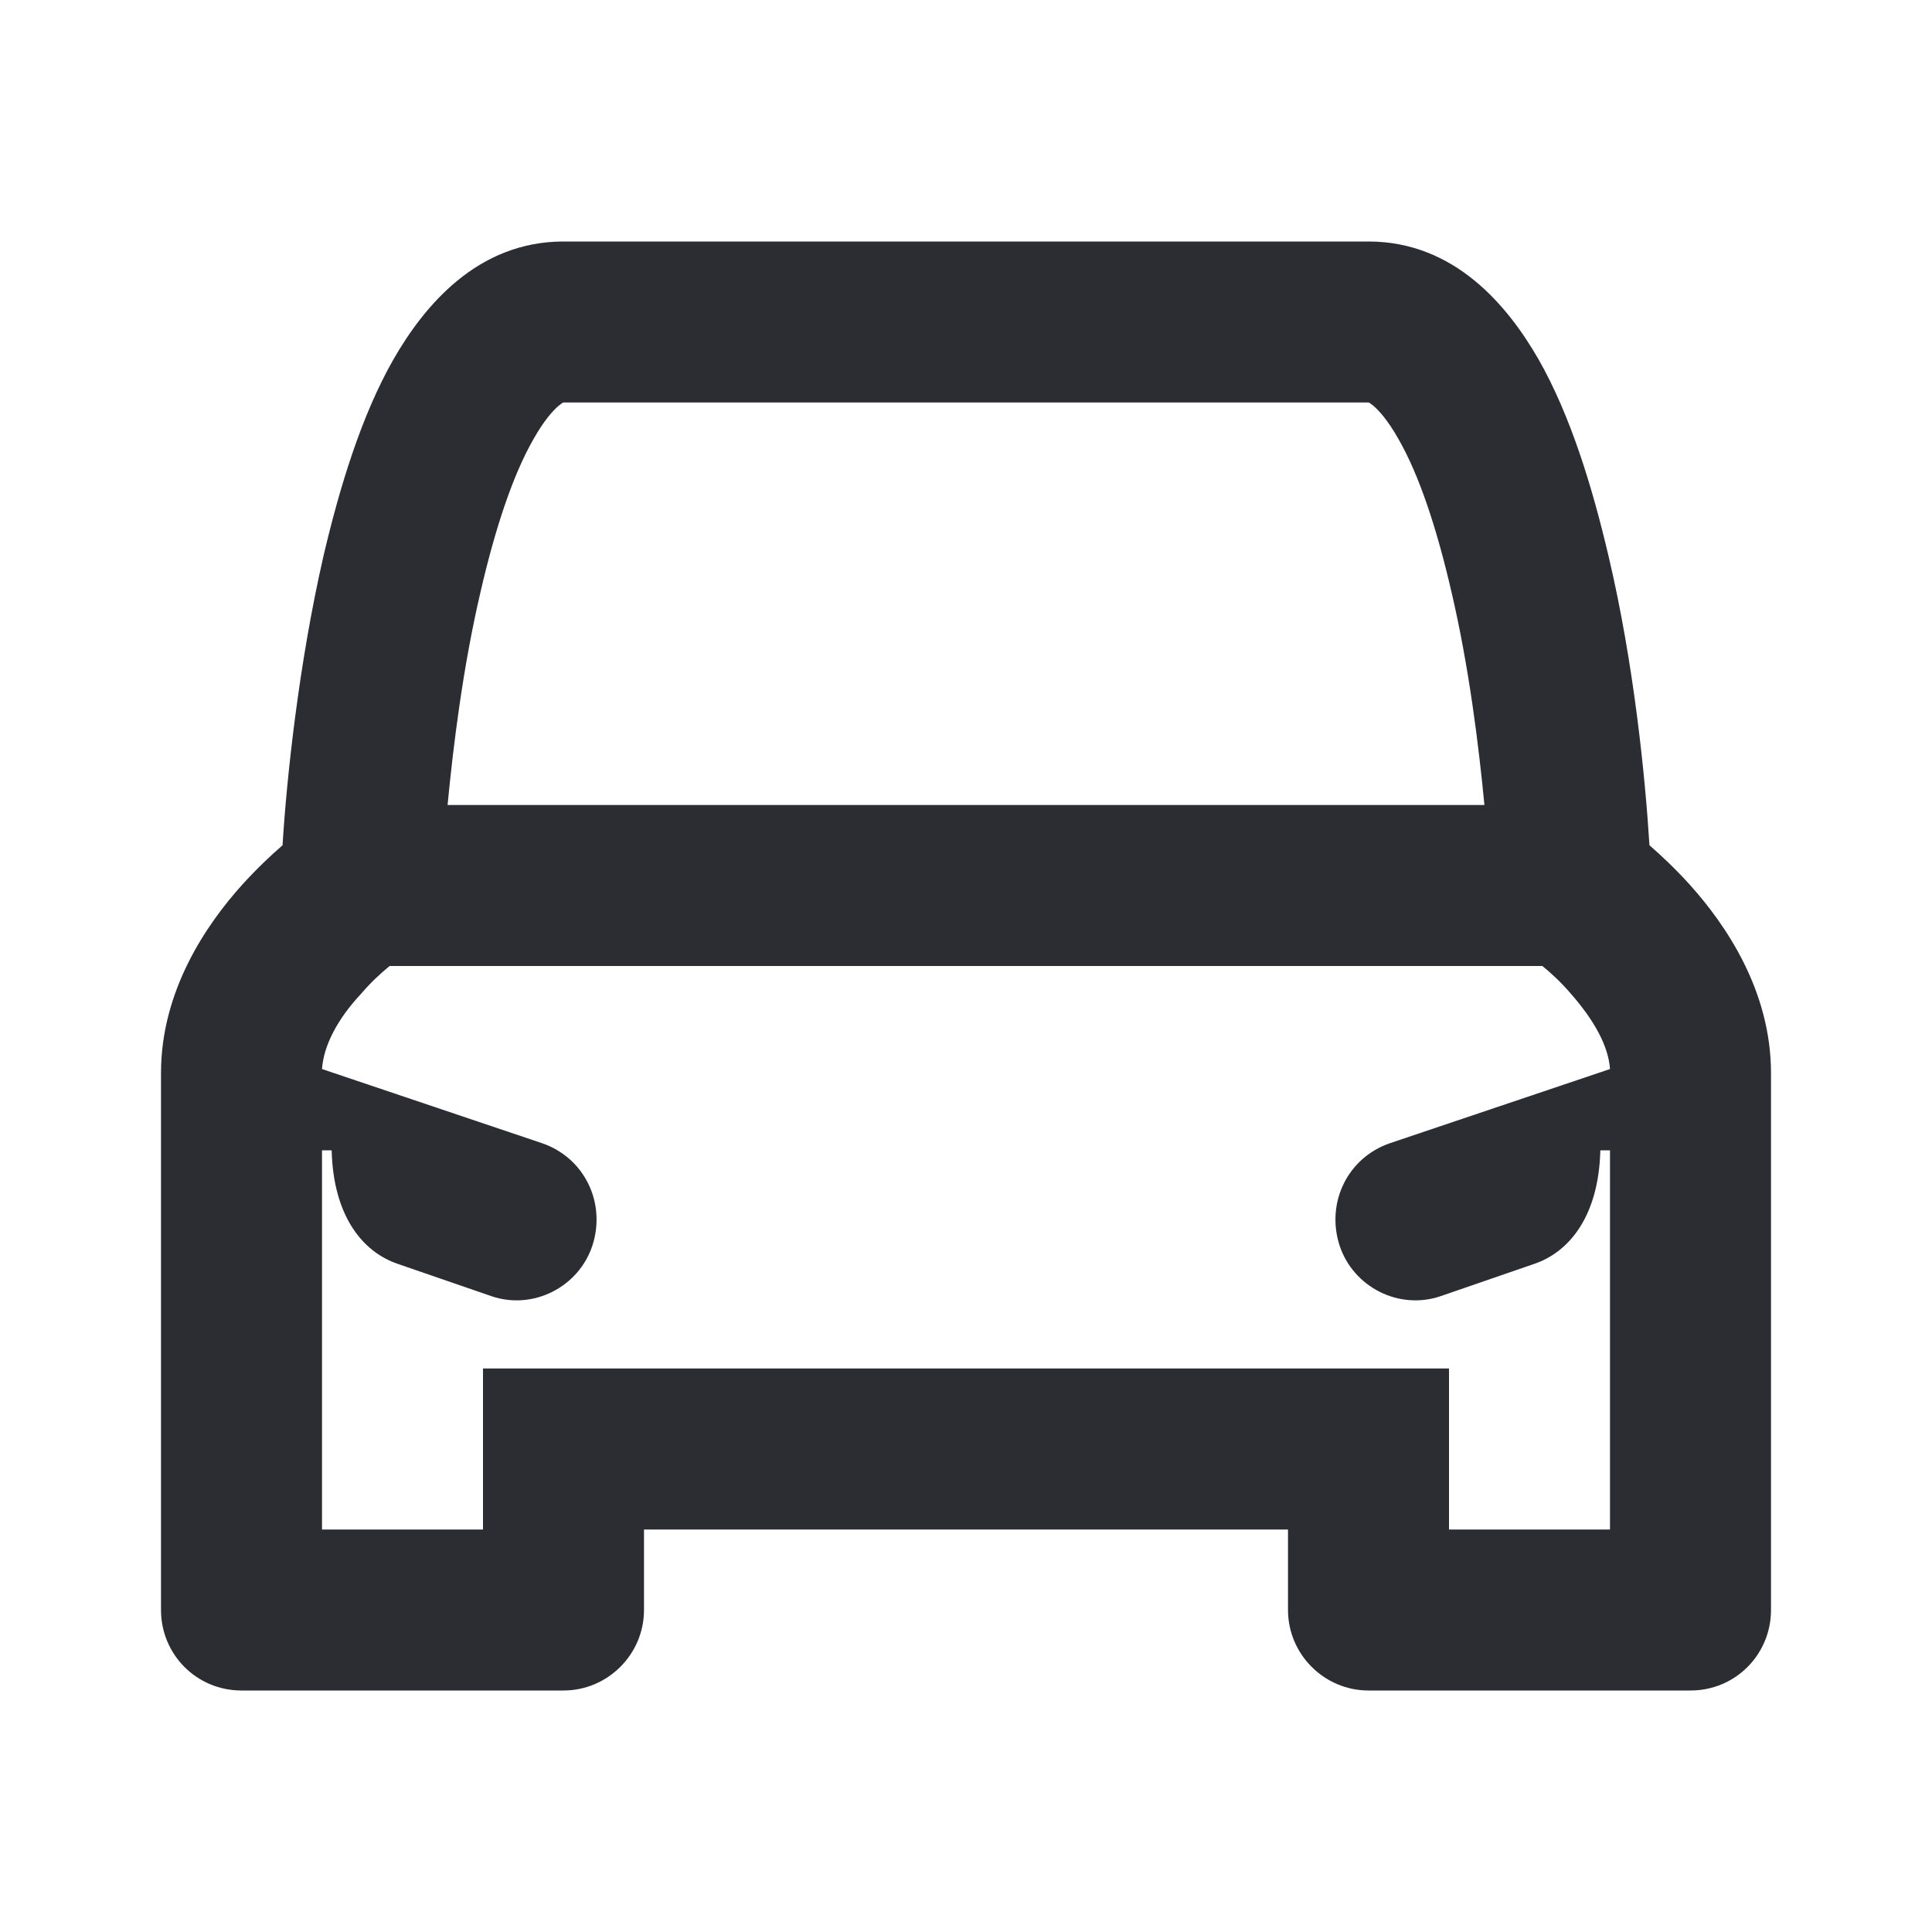 <svg width="24" height="24" viewBox="0 0 24 24" fill="none" xmlns="http://www.w3.org/2000/svg">
<path d="M21 11C20.82 10.8 20.64 10.63 20.49 10.5C20.44 9.68 20.3 8.25 19.98 6.9C19.78 6.05 19.51 5.16 19.11 4.46C18.73 3.8 18.07 3 17 3H7C5.93 3 5.27 3.8 4.89 4.46C4.49 5.16 4.22 6.05 4.02 6.9C3.71 8.25 3.56 9.68 3.51 10.5C3.36 10.63 3.18 10.8 3 11C2.57 11.48 2 12.3 2 13.33V20C2 20.55 2.44 21 3 21H7C7.55 21 8 20.55 8 20V19H16V20C16 20.55 16.45 21 17 21H21C21.56 21 22 20.55 22 20V13.33C22 12.3 21.43 11.48 21 11ZM5.97 7.35C6.15 6.57 6.37 5.9 6.63 5.45C6.76 5.22 6.87 5.1 6.94 5.04C6.98 5.01 6.99 5 7 5H17C17.01 5 17.02 5.01 17.06 5.04C17.13 5.1 17.24 5.22 17.37 5.45C17.63 5.9 17.85 6.57 18.03 7.35C18.25 8.29 18.37 9.27 18.44 10H5.56C5.63 9.27 5.75 8.29 5.97 7.35ZM16.64 15.47C16.81 15.99 17.38 16.28 17.9 16.1L19.06 15.7C19.5 15.55 19.86 15.1 19.88 14.29H20V19H18V17H6V19H4V14.29H4.12C4.14 15.1 4.5 15.55 4.94 15.7L6.1 16.1C6.62 16.28 7.19 15.99 7.36 15.47C7.53 14.94 7.26 14.38 6.73 14.2L4 13.28C4.02 12.99 4.19 12.66 4.49 12.34C4.61 12.2 4.73 12.09 4.84 12H19.16C19.27 12.09 19.39 12.2 19.51 12.34C19.8 12.67 19.98 12.99 20 13.28L17.27 14.2C16.74 14.38 16.47 14.94 16.64 15.47Z" fill="#2B2D33"/>
</svg>
